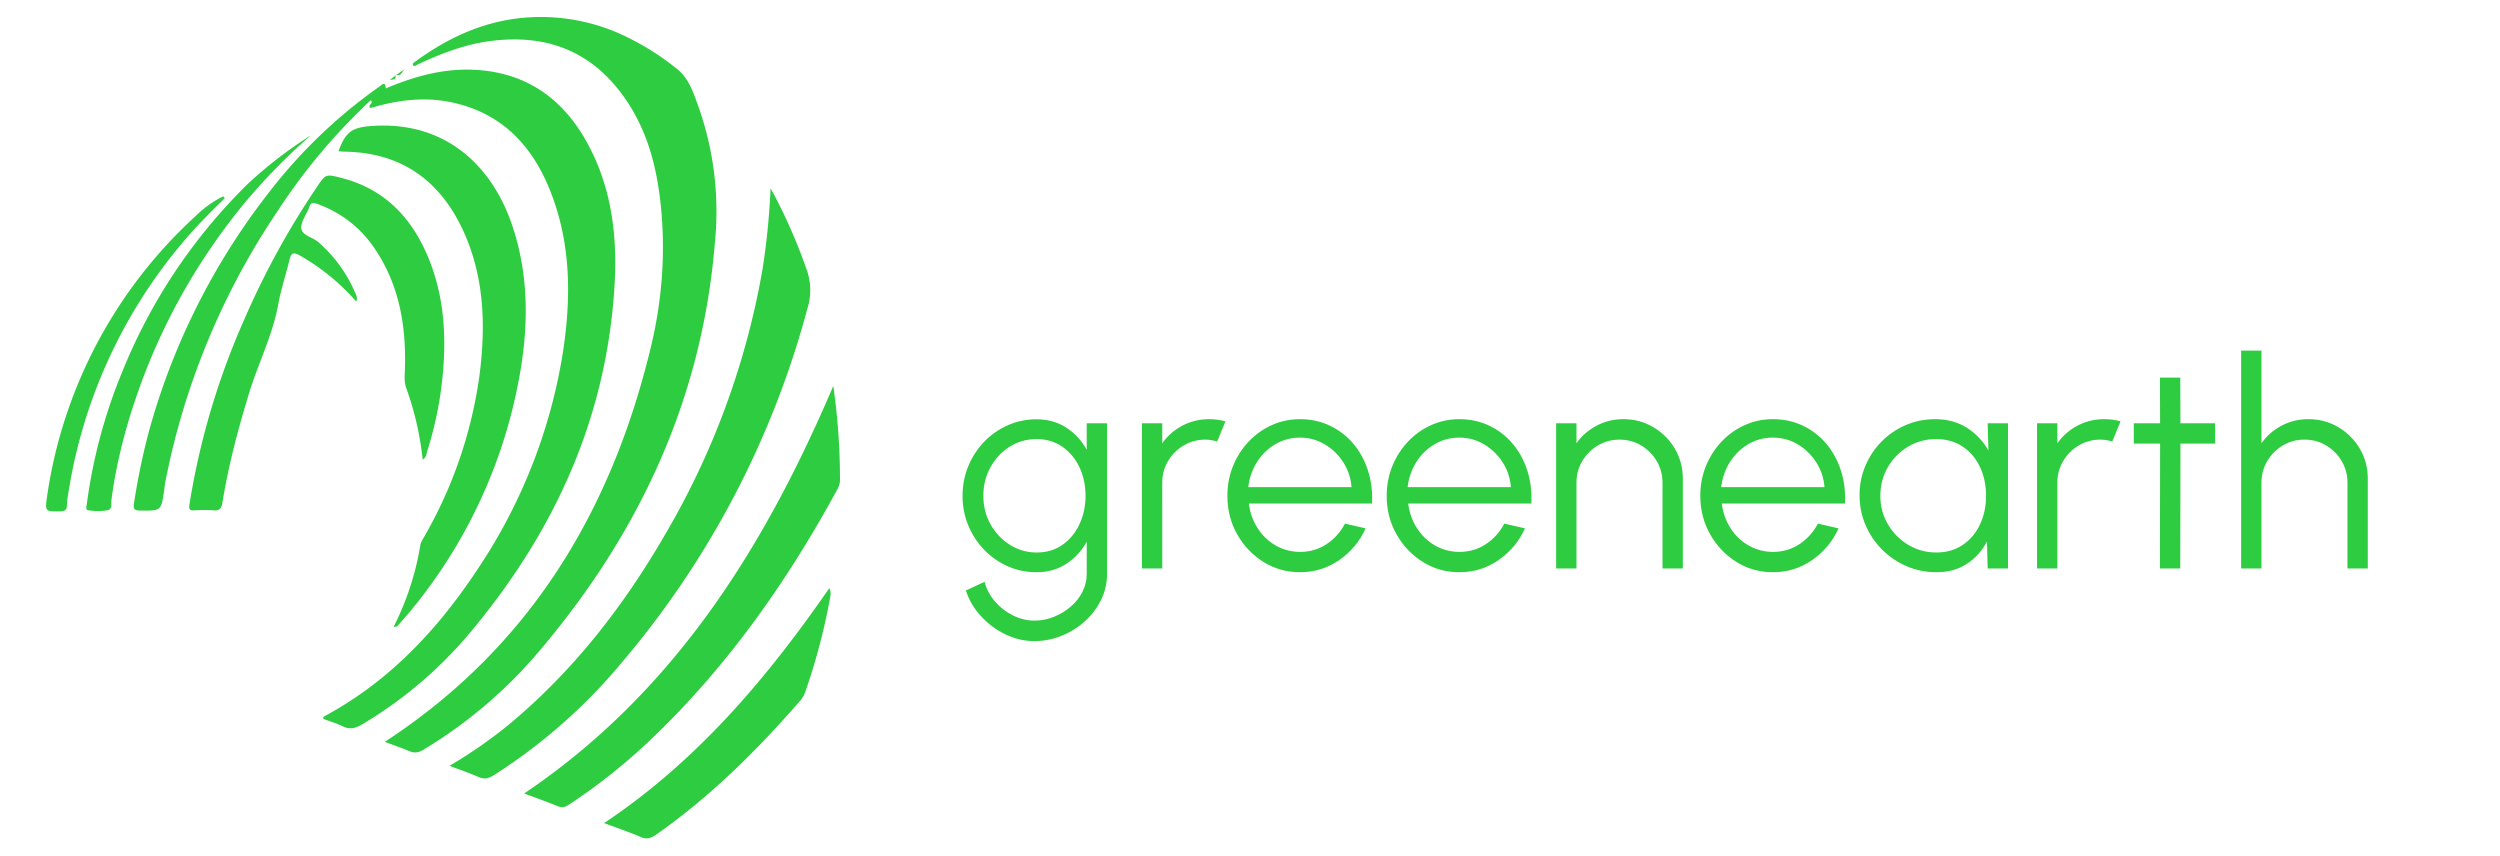 <svg xmlns="http://www.w3.org/2000/svg" xml:space="preserve" data-id="lg_uIXF4TnjL6EKrohoNU" data-version="1" viewBox="719.5 -0.5 561 192"><g data-padding="20"><g transform="translate(10 3.41)scale(.964)"><rect width="355.186" height="77.97" x="461.206" y="-349.7" fill="none" rx="0" ry="0" transform="matrix(.98 0 0 .98 506.54 412.02)"/><path fill="#2ecc40" d="M988.963 100.65v-6.183h4.734v35.054q0 3.244-1.401 6.086t-3.793 4.988q-2.381 2.147-5.42 3.362-3.047 1.225-6.32 1.225-3.518 0-6.801-1.607-3.283-1.608-5.694-4.283-2.42-2.666-3.43-5.91l4.36-2q.638 2.54 2.412 4.578 1.773 2.048 4.194 3.254 2.42 1.195 4.959 1.195 2.332 0 4.508-.862 2.185-.863 3.92-2.352 1.744-1.48 2.763-3.46 1.01-1.98 1.01-4.214v-7.467q-1.754 3.175-4.753 5.135-2.99 1.96-6.948 1.96-3.548 0-6.674-1.382-3.126-1.391-5.498-3.841-2.362-2.45-3.695-5.665-1.342-3.204-1.342-6.89 0-3.684 1.342-6.918 1.333-3.224 3.695-5.684 2.372-2.45 5.498-3.832 3.126-1.391 6.674-1.391 3.959 0 6.948 1.95 2.999 1.94 4.753 5.155m-11.661 23.903q3.518 0 6.066-1.823 2.558-1.823 3.94-4.841 1.38-3.01 1.38-6.517 0-3.626-1.4-6.615t-3.97-4.802q-2.567-1.803-6.016-1.803t-6.272 1.773-4.48 4.783q-1.655 3.008-1.655 6.664 0 3.645 1.686 6.644 1.695 2.99 4.517 4.763 2.823 1.774 6.204 1.774m29.243 3.724h-4.733v-33.81h4.733v4.665q1.793-2.568 4.665-4.097 2.87-1.52 6.252-1.52 1.96 0 3.793.51l-1.93 4.695q-1.422-.441-2.774-.441-2.734 0-5.018 1.352t-3.636 3.626q-1.352 2.264-1.352 5.038Zm32.065.87q-4.665 0-8.507-2.4t-6.125-6.44q-2.273-4.036-2.273-8.936 0-3.724 1.313-6.948 1.323-3.234 3.636-5.684t5.39-3.842q3.077-1.382 6.566-1.382 3.753 0 6.909 1.49 3.165 1.49 5.449 4.155 2.273 2.675 3.44 6.252 1.175 3.587.97 7.742h-28.676q.41 3.215 2.048 5.753t4.194 4.008q2.548 1.47 5.665 1.5 3.38 0 6.095-1.755 2.725-1.754 4.38-4.831l4.803 1.107q-2.03 4.499-6.115 7.36-4.097 2.852-9.163 2.852m-12.044-19.806h24.039q-.235-3.146-1.911-5.772-1.666-2.617-4.302-4.185-2.646-1.577-5.782-1.577-3.146 0-5.753 1.538t-4.263 4.155q-1.656 2.627-2.028 5.84m49.127 19.807q-4.665 0-8.497-2.401-3.841-2.401-6.125-6.44t-2.283-8.936q0-3.724 1.323-6.948 1.313-3.234 3.636-5.684 2.313-2.45 5.39-3.842 3.077-1.382 6.556-1.382 3.753 0 6.919 1.49 3.155 1.49 5.439 4.155 2.283 2.675 3.45 6.252 1.166 3.587.96 7.742h-28.665q.402 3.215 2.048 5.753 1.637 2.538 4.185 4.008 2.557 1.47 5.664 1.5 3.38 0 6.105-1.755t4.38-4.831l4.803 1.107q-2.03 4.499-6.125 7.36-4.087 2.852-9.163 2.852m-12.034-19.806h24.039q-.235-3.146-1.911-5.772-1.676-2.617-4.312-4.185-2.636-1.577-5.782-1.577t-5.743 1.538q-2.607 1.539-4.263 4.155-1.656 2.627-2.028 5.84m64.063-1.998v20.933h-4.733v-19.982q0-2.774-1.353-5.038-1.352-2.273-3.616-3.626t-5.037-1.352q-2.744 0-5.028 1.352t-3.635 3.626q-1.353 2.264-1.353 5.038v19.982h-4.733v-33.81h4.733v4.665q1.794-2.568 4.675-4.097 2.87-1.52 6.252-1.52 3.822 0 6.958 1.863 3.146 1.862 5.008 4.998 1.862 3.146 1.862 6.968m20.972 21.805q-4.665 0-8.506-2.401-3.832-2.401-6.115-6.44t-2.284-8.936q0-3.724 1.313-6.948 1.323-3.234 3.636-5.684 2.323-2.45 5.4-3.842 3.067-1.382 6.556-1.382 3.754 0 6.91 1.49 3.165 1.49 5.448 4.155 2.283 2.675 3.45 6.252 1.166 3.587.96 7.742h-28.675q.412 3.215 2.048 5.753t4.195 4.008q2.548 1.47 5.664 1.5 3.38 0 6.106-1.755 2.714-1.754 4.37-4.831l4.802 1.107q-2.028 4.499-6.115 7.36-4.096 2.852-9.163 2.852m-12.034-19.806h24.04q-.246-3.146-1.912-5.772-1.676-2.617-4.312-4.185-2.636-1.577-5.782-1.577t-5.752 1.538q-2.597 1.539-4.254 4.155-1.656 2.627-2.028 5.84m62.2-8.554-.176-6.321h4.733v33.81h-4.733l-.167-6.292q-1.656 3.215-4.635 5.184-2.97 1.98-7.095 1.98-3.724 0-6.968-1.401t-5.714-3.871-3.851-5.714q-1.392-3.244-1.392-6.968 0-3.645 1.372-6.86t3.793-5.644q2.41-2.44 5.606-3.803 3.194-1.372 6.85-1.372 4.224 0 7.37 2.01 3.145 2.018 5.007 5.262m-12.171 23.765q3.616 0 6.213-1.774 2.607-1.774 4.008-4.782t1.4-6.625q0-3.724-1.41-6.713-1.421-3-4.028-4.753t-6.183-1.754q-3.587 0-6.547 1.773-2.96 1.774-4.704 4.783-1.734 3.008-1.734 6.664 0 3.685 1.793 6.674t4.743 4.753q2.96 1.754 6.449 1.754m28.224 3.724h-4.734v-33.81h4.734v4.665q1.793-2.568 4.664-4.097 2.882-1.52 6.263-1.52 1.96 0 3.782.51l-1.93 4.695q-1.411-.441-2.764-.441-2.744 0-5.027 1.352t-3.636 3.626q-1.352 2.264-1.352 5.038Zm36.72-33.81V99.2h-8.075l-.04 29.077h-4.733l.04-29.077h-6.125v-4.733h6.125l-.04-10.623h4.734l.039 10.623Zm35.535 12.877v20.933h-4.733v-19.982q0-2.774-1.353-5.038-1.352-2.273-3.616-3.626t-5.037-1.352q-2.744 0-5.028 1.352-2.273 1.353-3.626 3.626-1.352 2.264-1.352 5.038v19.982h-4.733V77.562h4.733v21.57q1.784-2.568 4.665-4.097 2.87-1.52 6.252-1.52 3.822 0 6.968 1.863t4.998 4.998q1.862 3.146 1.862 6.968"/><path fill="#2ecc40" fill-rule="evenodd" d="m827.707 14.414.1-.05.05-.025.077-.076.05-.05q0-.05.05-.076v-.1l.026-.026v-.075l.025-.05v-.102l.025-.05v-.151l.025-.126.1-.076-.074-.05v.126l-1.437 1.083Zm.554-1.058c.983.353 1.286-.554 1.764-1.134l.126-.1.126-.127Zm33.768 133.56c23.008-27.317 37.422-58.44 40.37-94.374a73.1 73.1 0 0 0-3.678-31.374c-1.21-3.326-2.218-6.88-5.192-9.223q-4.99-4.032-10.76-6.955a45.36 45.36 0 0 0-26.31-4.763c-8.97 1.109-16.757 4.889-23.94 10.155l-.1.076c-.252.176-.453.353-.252.73.378.253.63 0 .933-.176 5.342-2.52 10.836-4.662 16.707-5.468 12.197-1.688 22.554 1.562 30.316 11.466 6.502 8.266 8.946 18.018 9.828 28.224.932 10.584.05 21.092-2.42 31.4-9.197 38.303-28.223 69.98-61.94 91.98q-.051-.076 0 .024c1.914.73 3.855 1.386 5.72 2.168 1.134.478 2.016.352 3.1-.252a108.4 108.4 0 0 0 27.593-23.613" vector-effect="non-scaling-stroke"/><path fill="#2ecc40" fill-rule="evenodd" d="M846.523 141.876c18.95-23.058 30.669-49.14 32.508-79.204.756-12.02-.705-23.763-6.88-34.423-5.795-9.98-14.414-15.65-26.207-16.077-7.107-.252-13.71 1.638-20.16 4.36-.05-1.815-.882-.858-1.512-.404a118.4 118.4 0 0 0-25.402 24.268 158.8 158.8 0 0 0-27.09 52.088c-2.066 6.804-3.528 13.709-4.611 20.714-.177 1.21.1 1.563 1.36 1.588 4.99.076 4.99.126 5.696-4.788l.176-1.462a171.4 171.4 0 0 1 26.309-63.604 138.6 138.6 0 0 1 21.57-25.63c.807.606-.553 1.034-.251 1.589q0 .05.076.126h.453l1.008-.303c6.275-1.738 12.6-2.268 18.95-.63 11.089 2.848 17.767 10.458 21.748 20.765 4.713 12.172 4.687 24.747 2.722 37.397a126 126 0 0 1-19.278 49.392c-9.375 14.364-20.765 26.712-36.087 34.978-.201.126-.504.252-.352.604l.352.202c1.386.504 2.823.932 4.133 1.588 1.613.78 2.873.504 4.435-.378a98.3 98.3 0 0 0 26.334-22.756m34.474 7.988a211.7 211.7 0 0 0 42.94-82.076 14.1 14.1 0 0 0-.2-9.173 123.5 123.5 0 0 0-8.367-18.85 169 169 0 0 1-1.84 18.649 184 184 0 0 1-22.982 62.42c-9.652 16.582-21.32 31.525-36.187 43.848a108.4 108.4 0 0 1-13.734 9.526c2.47.932 4.636 1.688 6.753 2.595 1.285.58 2.293.378 3.478-.353a128.5 128.5 0 0 0 30.139-26.586" vector-effect="non-scaling-stroke"/><path fill="#2ecc40" fill-rule="evenodd" d="M834.57 121.188c-.277.504-.604.982-.705 1.512a65.5 65.5 0 0 1-6.25 19.177c.429-.076.706-.05.832-.151q1.764-1.94 3.452-3.982a118.44 118.44 0 0 0 25.377-56.297c1.764-11.012 1.612-22-1.94-32.71-4.864-14.767-16.255-24.821-33.19-23.435-4.233.352-5.745 1.41-7.332 5.796l.15.075 1.06.076c13.406.126 22.528 6.753 27.946 18.723 4.738 10.509 5.09 21.647 3.704 32.86a103.3 103.3 0 0 1-13.104 38.356" vector-effect="non-scaling-stroke"/><path fill="#2ecc40" fill-rule="evenodd" d="M818.913 66.134q.15-.353.176-.605a2.5 2.5 0 0 0-.227-1.008 32.76 32.76 0 0 0-8.921-12.348c-1.31-1.058-3.704-1.436-3.805-3.15-.101-1.562 1.26-3.2 1.84-4.838.352-1.034.755-1.185 1.789-.807q8.618 3.1 13.658 10.735c5.846 8.82 7.258 18.699 6.779 29.006-.05 1.159 0 2.217.403 3.276a70.6 70.6 0 0 1 3.78 16.53c.882-.503.857-1.31 1.058-1.94a85.7 85.7 0 0 0 3.226-14.364c1.336-10.281 1.134-20.487-2.797-30.29-3.83-9.5-10.206-16.38-20.437-18.976-3.654-.932-3.63-.907-5.72 2.193a189 189 0 0 0-16.683 30.366 174 174 0 0 0-12.928 43.394c-.176 1.185 0 1.512 1.16 1.437a33 33 0 0 1 4.435 0c1.486.126 1.89-.555 2.09-1.89 1.412-8.67 3.655-17.136 6.226-25.503 2.116-6.905 5.443-13.381 6.753-20.563.63-3.528 1.79-6.905 2.62-10.382.379-1.538.858-1.865 2.37-1.008a50.4 50.4 0 0 1 13.154 10.735M929.969 85.79c-16.154 37.875-37.246 71.467-71.946 94.853 2.67 1.008 5.24 1.915 7.76 2.948 1.009.428 1.765.252 2.672-.353a136 136 0 0 0 19.404-15.498c17.64-16.884 31.45-36.565 43.067-57.91q.63-1.108.605-2.393a154 154 0 0 0-1.562-21.647m-53.35 101.757c3.1 1.16 5.873 2.092 8.569 3.25 1.36.58 2.319.278 3.453-.503 12.726-8.895 23.612-19.731 33.742-31.374.68-.781 1.008-1.688 1.31-2.62a146 146 0 0 0 5.444-20.715c.15-.806.428-1.688-.1-2.722-14.566 21.042-30.77 40.22-52.417 54.684M808.278 27.502a98.3 98.3 0 0 0-14.641 11.29 128.5 128.5 0 0 0-29.081 43.445q-6.174 14.868-8.316 30.794c-.05.58-.43 1.588.252 1.688q2.318.378 4.586 0c1.059-.201.756-1.512.857-2.343.78-6.15 2.142-12.172 3.88-18.094q8.292-27.972 26.738-50.627 7.207-8.694 15.725-16.128" vector-effect="non-scaling-stroke"/><path fill="#2ecc40" fill-rule="evenodd" d="m788.336 42.1-.403-.453a25.2 25.2 0 0 0-6.476 4.662 109.62 109.62 0 0 0-34.423 64.638c-.605 4.133-.63 4.083 3.024 4.032 1.058-.05 1.512-.327 1.512-1.41q.1-1.815.453-3.554a118.44 118.44 0 0 1 30.39-61.992q2.899-3.024 5.923-5.947" vector-effect="non-scaling-stroke"/></g><path fill="transparent" stroke="transparent" d="M720 0h560v191H720z"/></g></svg>